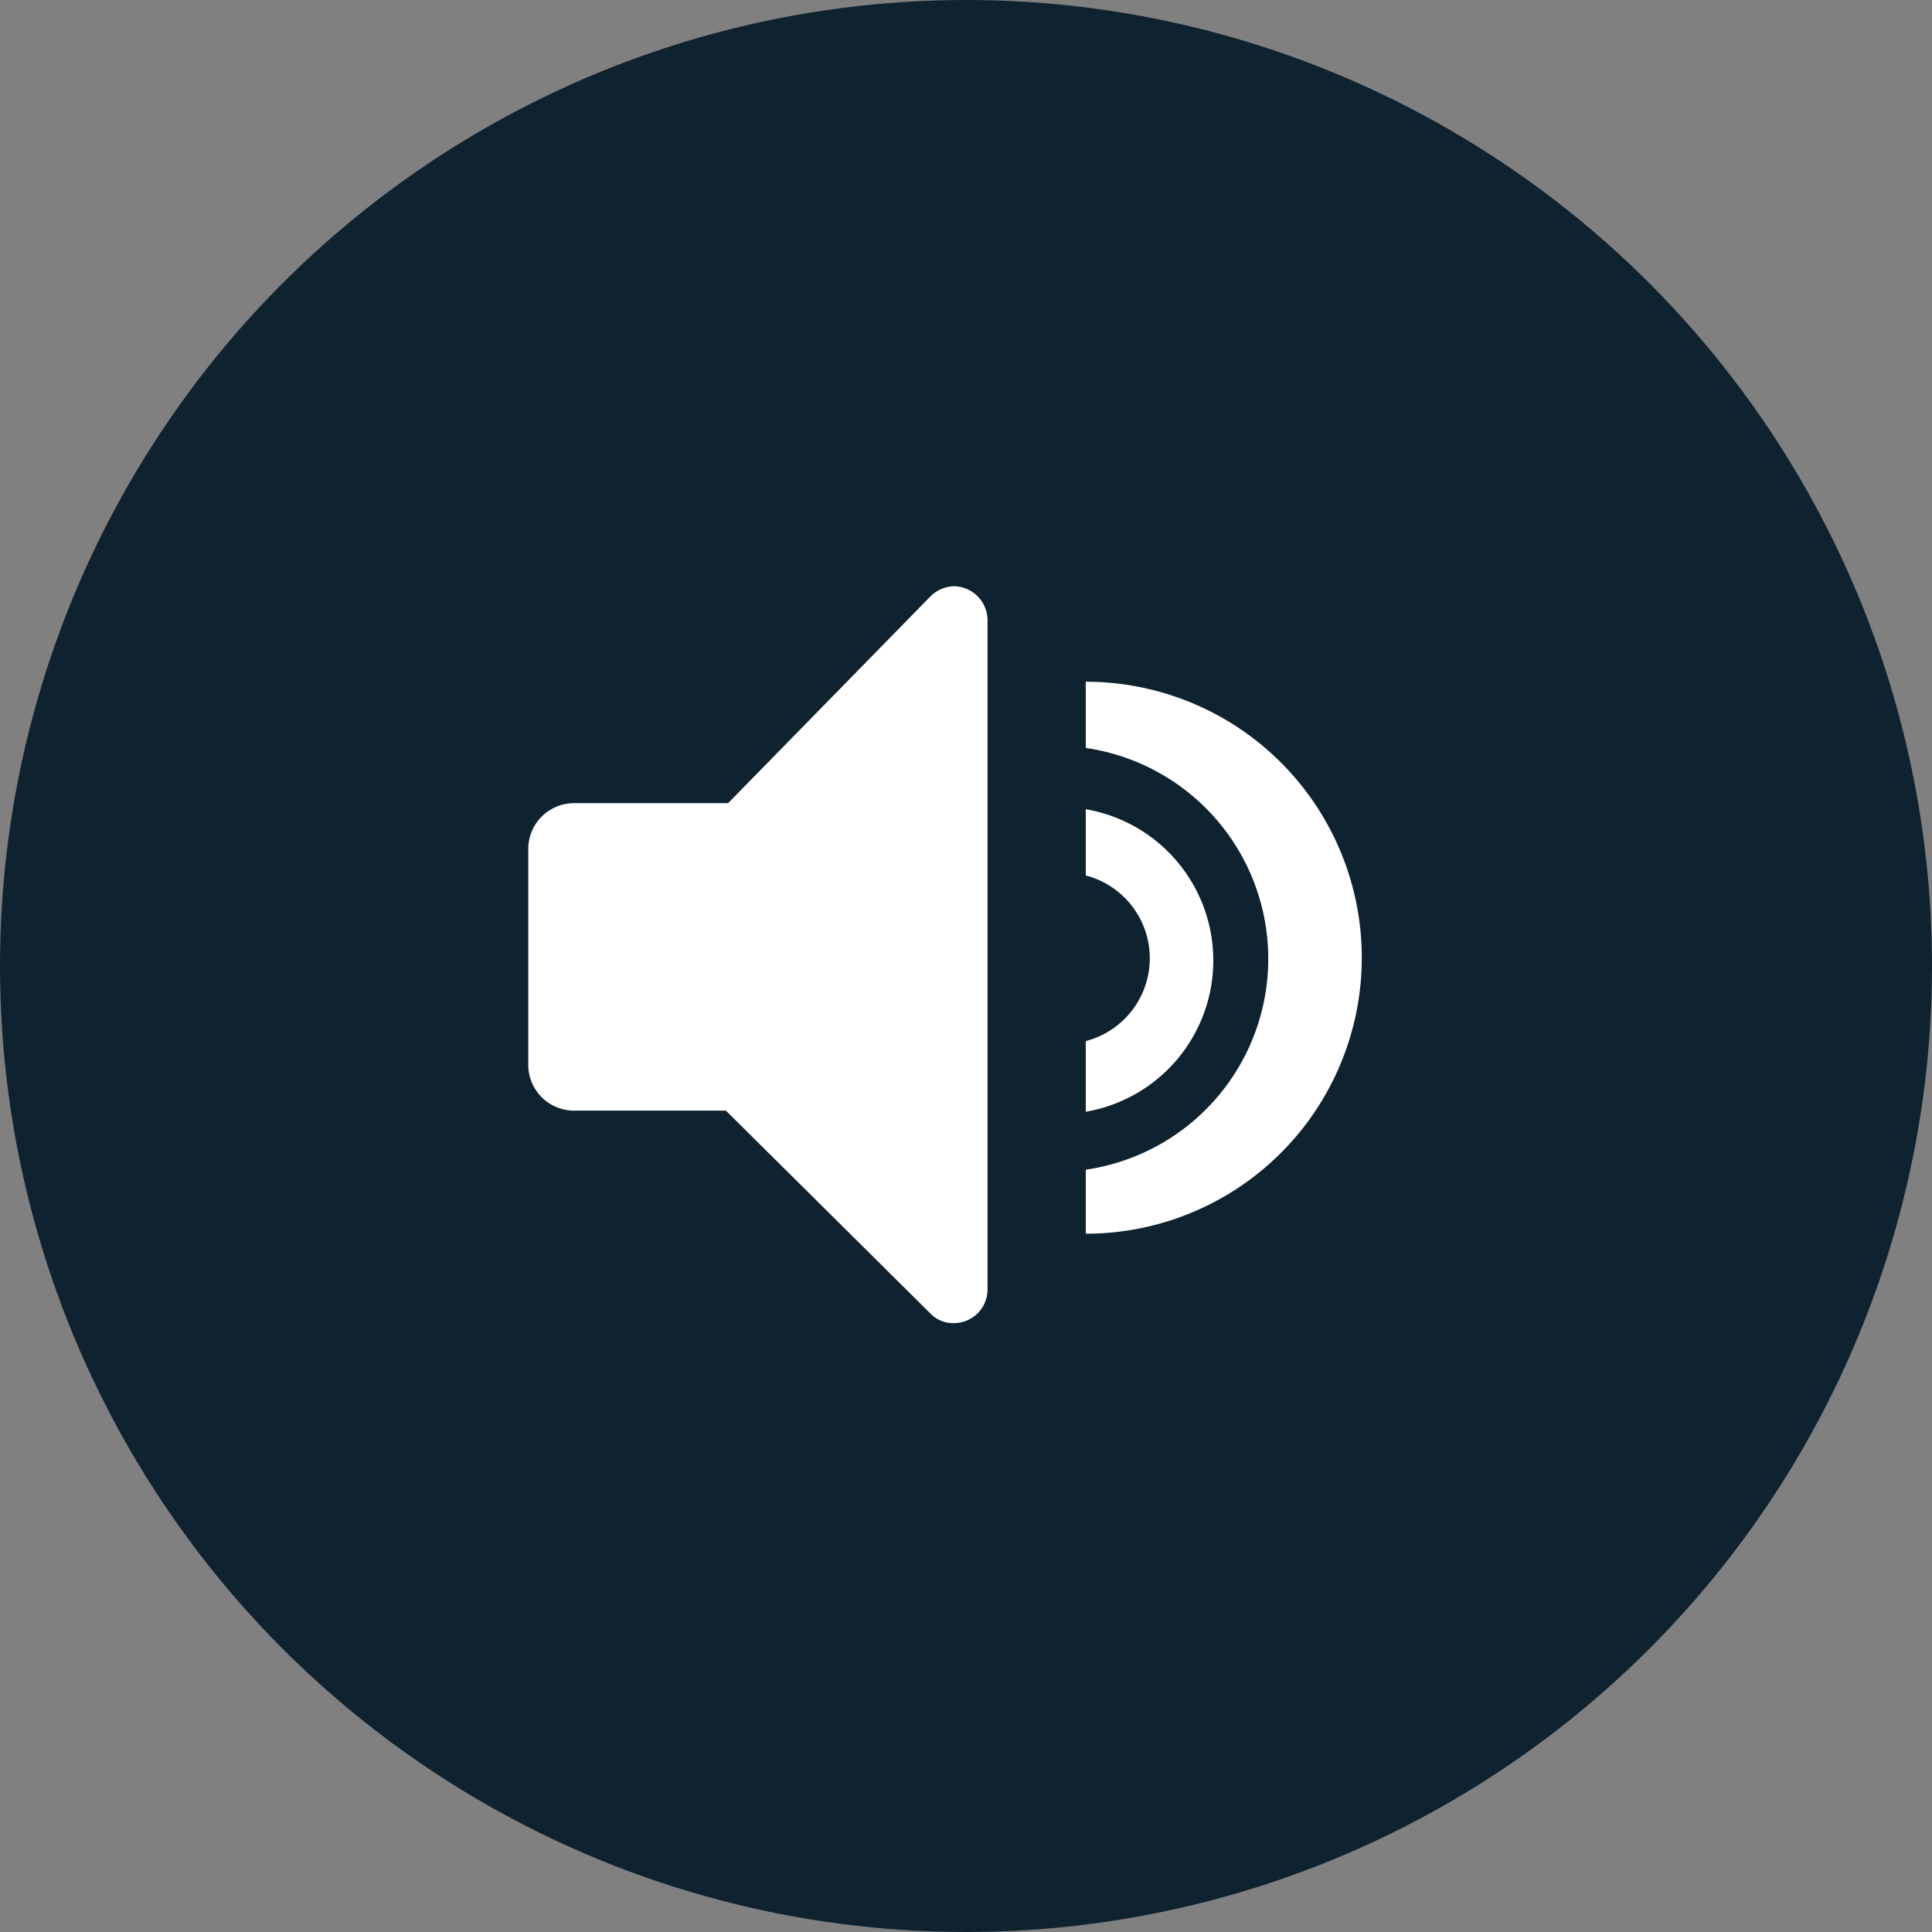 <svg id="Layer_4_copy" data-name="Layer 4 copy" xmlns="http://www.w3.org/2000/svg" viewBox="0 0 35 35"><rect x="0" y="0" width="35" height="35" fill="#808080" stroke="none"/><defs><style>.cls-1{fill:#0f222f;}.cls-2{fill:#fff;}</style></defs><title>Artboard 1</title><circle class="cls-1" cx="17.5" cy="17.5" r="17.5"/><path class="cls-2" d="M17.3,10.62a.63.63,0,0,0-.44.18h0l-3.67,3.75H10.4a.83.83,0,0,0-.83.83V19.3a.83.83,0,0,0,.83.82h2.75l3.71,3.68h0a.57.57,0,0,0,.42.17.61.61,0,0,0,.61-.61V11.23A.62.62,0,0,0,17.3,10.62Z"/><path class="cls-2" d="M19.67,14.63v1.23a1.55,1.55,0,0,1,0,3v1.28a2.78,2.78,0,0,0,0-5.48Z"/><path class="cls-2" d="M19.67,12.39v1.16a3.86,3.86,0,0,1,0,7.64v1.16a5,5,0,0,0,0-10Z"/></svg>
